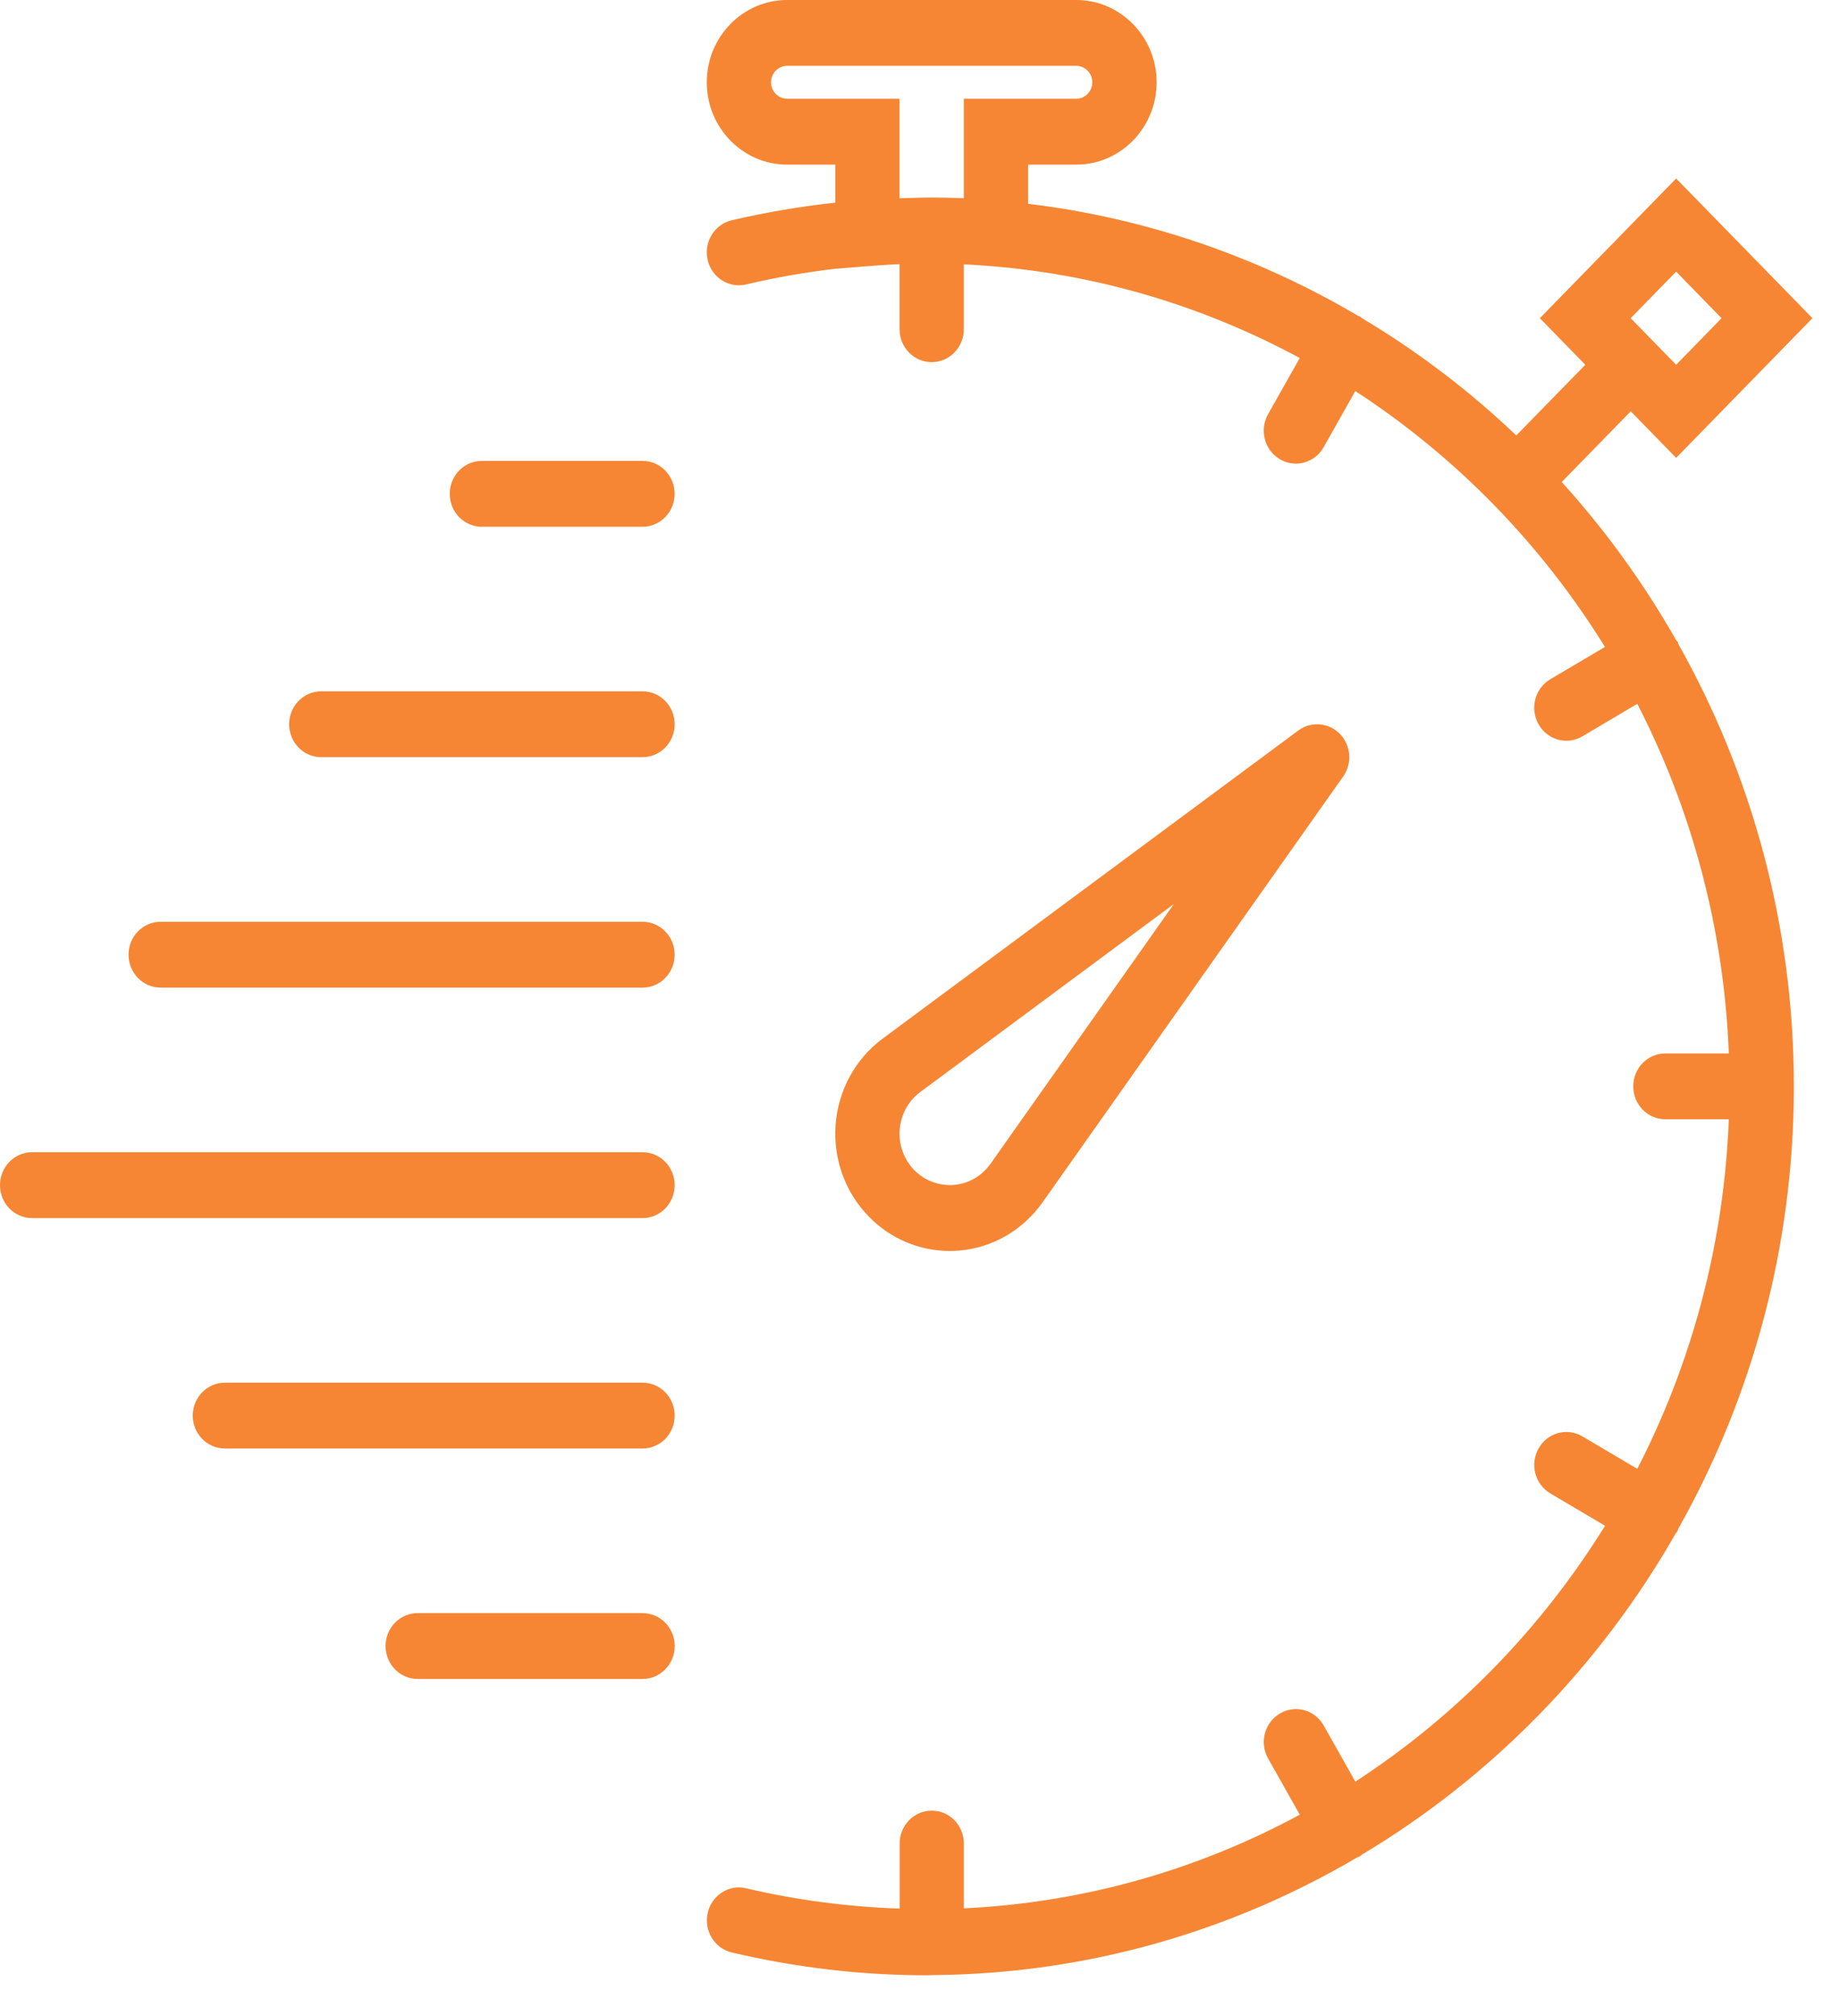 <svg width="42" height="46" viewBox="0 0 42 46" fill="none" xmlns="http://www.w3.org/2000/svg">
<path d="M21.883 28.535C22.646 28.474 23.342 28.075 23.794 27.439L30.66 17.716C30.871 17.418 30.839 17.006 30.584 16.745C30.329 16.485 29.927 16.452 29.636 16.667L20.142 23.702C19.523 24.163 19.134 24.876 19.074 25.658C19.015 26.44 19.291 27.206 19.832 27.759C20.324 28.264 20.988 28.543 21.678 28.543C21.746 28.543 21.814 28.54 21.883 28.535ZM20.537 25.775C20.562 25.432 20.734 25.119 21.004 24.918L26.795 20.626L22.607 26.557C22.409 26.835 22.103 27.01 21.768 27.037C21.434 27.06 21.106 26.941 20.868 26.697C20.632 26.454 20.51 26.118 20.537 25.775Z" fill="#F68633"/>
<path d="M38.31 14.695C38.303 14.68 38.303 14.663 38.295 14.647C38.286 14.632 38.272 14.624 38.262 14.61C37.521 13.307 36.644 12.096 35.648 10.998L37.223 9.385L38.26 10.447L41.371 7.26L38.26 4.073L35.149 7.26L36.186 8.323L34.611 9.935C33.539 8.915 32.357 8.016 31.084 7.257C31.071 7.247 31.062 7.233 31.048 7.224C31.032 7.215 31.016 7.215 31.001 7.207C28.733 5.869 26.184 4.977 23.467 4.65V3.756H24.567C25.579 3.756 26.401 2.914 26.401 1.878C26.401 0.842 25.578 0 24.567 0H17.967C16.955 0 16.133 0.842 16.133 1.878C16.133 2.914 16.955 3.756 17.967 3.756H19.067V4.624C18.275 4.71 17.484 4.843 16.702 5.026C16.308 5.118 16.061 5.522 16.152 5.926C16.242 6.33 16.636 6.584 17.03 6.49C17.705 6.331 18.386 6.212 19.069 6.132L19.856 6.069C20.096 6.05 20.318 6.037 20.533 6.026V7.511C20.533 7.927 20.861 8.263 21.267 8.263C21.672 8.263 22 7.927 22 7.511V6.032C24.758 6.162 27.357 6.92 29.668 8.169L28.945 9.451C28.742 9.811 28.863 10.27 29.213 10.477C29.328 10.545 29.454 10.578 29.579 10.578C29.833 10.578 30.079 10.443 30.215 10.202L30.936 8.923C33.23 10.414 35.179 12.41 36.635 14.761L35.386 15.499C35.036 15.706 34.916 16.165 35.119 16.525C35.256 16.766 35.501 16.901 35.755 16.901C35.88 16.901 36.006 16.868 36.121 16.8L37.373 16.059C38.608 18.46 39.351 21.166 39.462 24.036H38.014C37.608 24.036 37.281 24.372 37.281 24.787C37.281 25.202 37.608 25.538 38.014 25.538H39.462C39.351 28.408 38.608 31.114 37.373 33.514L36.121 32.774C35.77 32.566 35.322 32.688 35.119 33.049C34.917 33.409 35.037 33.867 35.388 34.075L36.637 34.813C35.181 37.163 33.232 39.16 30.937 40.651L30.216 39.372C30.013 39.011 29.564 38.889 29.215 39.097C28.863 39.304 28.743 39.764 28.946 40.123L29.669 41.405C27.358 42.654 24.759 43.412 22.001 43.542V42.064C22.001 41.649 21.674 41.313 21.268 41.313C20.863 41.313 20.535 41.649 20.535 42.064V43.548C19.364 43.507 18.189 43.357 17.032 43.085C16.638 42.988 16.244 43.245 16.154 43.649C16.063 44.053 16.31 44.456 16.705 44.549C18.168 44.894 19.664 45.069 21.147 45.069C21.183 45.069 21.218 45.066 21.253 45.066C21.259 45.066 21.262 45.069 21.267 45.069C21.273 45.069 21.278 45.065 21.284 45.065C24.809 45.04 28.116 44.065 30.977 42.381C31 42.37 31.024 42.365 31.046 42.352C31.061 42.343 31.069 42.328 31.083 42.319C34.045 40.55 36.52 38.018 38.25 34.987C38.264 34.966 38.282 34.951 38.294 34.928C38.303 34.912 38.302 34.896 38.309 34.88C39.984 31.905 40.947 28.461 40.947 24.788C40.947 21.115 39.984 17.67 38.31 14.695ZM38.26 6.198L39.296 7.26L38.26 8.323L37.222 7.26L38.26 6.198ZM20.533 4.523V2.253H17.967C17.765 2.253 17.6 2.084 17.6 1.878C17.6 1.671 17.765 1.502 17.967 1.502H24.567C24.768 1.502 24.933 1.671 24.933 1.878C24.933 2.084 24.768 2.253 24.567 2.253H22V4.523C21.745 4.512 21.501 4.507 21.267 4.507C21.246 4.507 21.223 4.508 21.202 4.508C21.184 4.508 21.165 4.507 21.147 4.507C21.027 4.507 20.907 4.515 20.786 4.517C20.701 4.52 20.621 4.519 20.533 4.523Z" fill="#F68633"/>
<path d="M14.666 10.516H10.999C10.593 10.516 10.266 10.852 10.266 11.268C10.266 11.683 10.593 12.019 10.999 12.019H14.666C15.071 12.019 15.399 11.683 15.399 11.268C15.399 10.852 15.071 10.516 14.666 10.516Z" fill="#F68633"/>
<path d="M14.666 15.774H7.333C6.927 15.774 6.6 16.11 6.6 16.525C6.6 16.94 6.927 17.276 7.333 17.276H14.666C15.072 17.276 15.4 16.94 15.4 16.525C15.4 16.11 15.072 15.774 14.666 15.774Z" fill="#F68633"/>
<path d="M14.667 21.032H3.667C3.261 21.032 2.934 21.368 2.934 21.783C2.934 22.198 3.261 22.534 3.667 22.534H14.667C15.072 22.534 15.4 22.198 15.4 21.783C15.4 21.368 15.072 21.032 14.667 21.032Z" fill="#F68633"/>
<path d="M14.667 26.29H0.733C0.328 26.29 0 26.626 0 27.041C0 27.457 0.328 27.793 0.733 27.793H14.667C15.072 27.793 15.4 27.457 15.4 27.041C15.4 26.626 15.072 26.29 14.667 26.29Z" fill="#F68633"/>
<path d="M14.667 31.548H5.134C4.728 31.548 4.4 31.884 4.4 32.299C4.4 32.715 4.728 33.05 5.134 33.05H14.667C15.073 33.05 15.4 32.715 15.4 32.299C15.4 31.884 15.073 31.548 14.667 31.548Z" fill="#F68633"/>
<path d="M14.667 36.806H9.534C9.129 36.806 8.801 37.142 8.801 37.557C8.801 37.972 9.129 38.308 9.534 38.308H14.667C15.073 38.308 15.401 37.972 15.401 37.557C15.401 37.142 15.073 36.806 14.667 36.806Z" fill="#F68633"/>
</svg>
